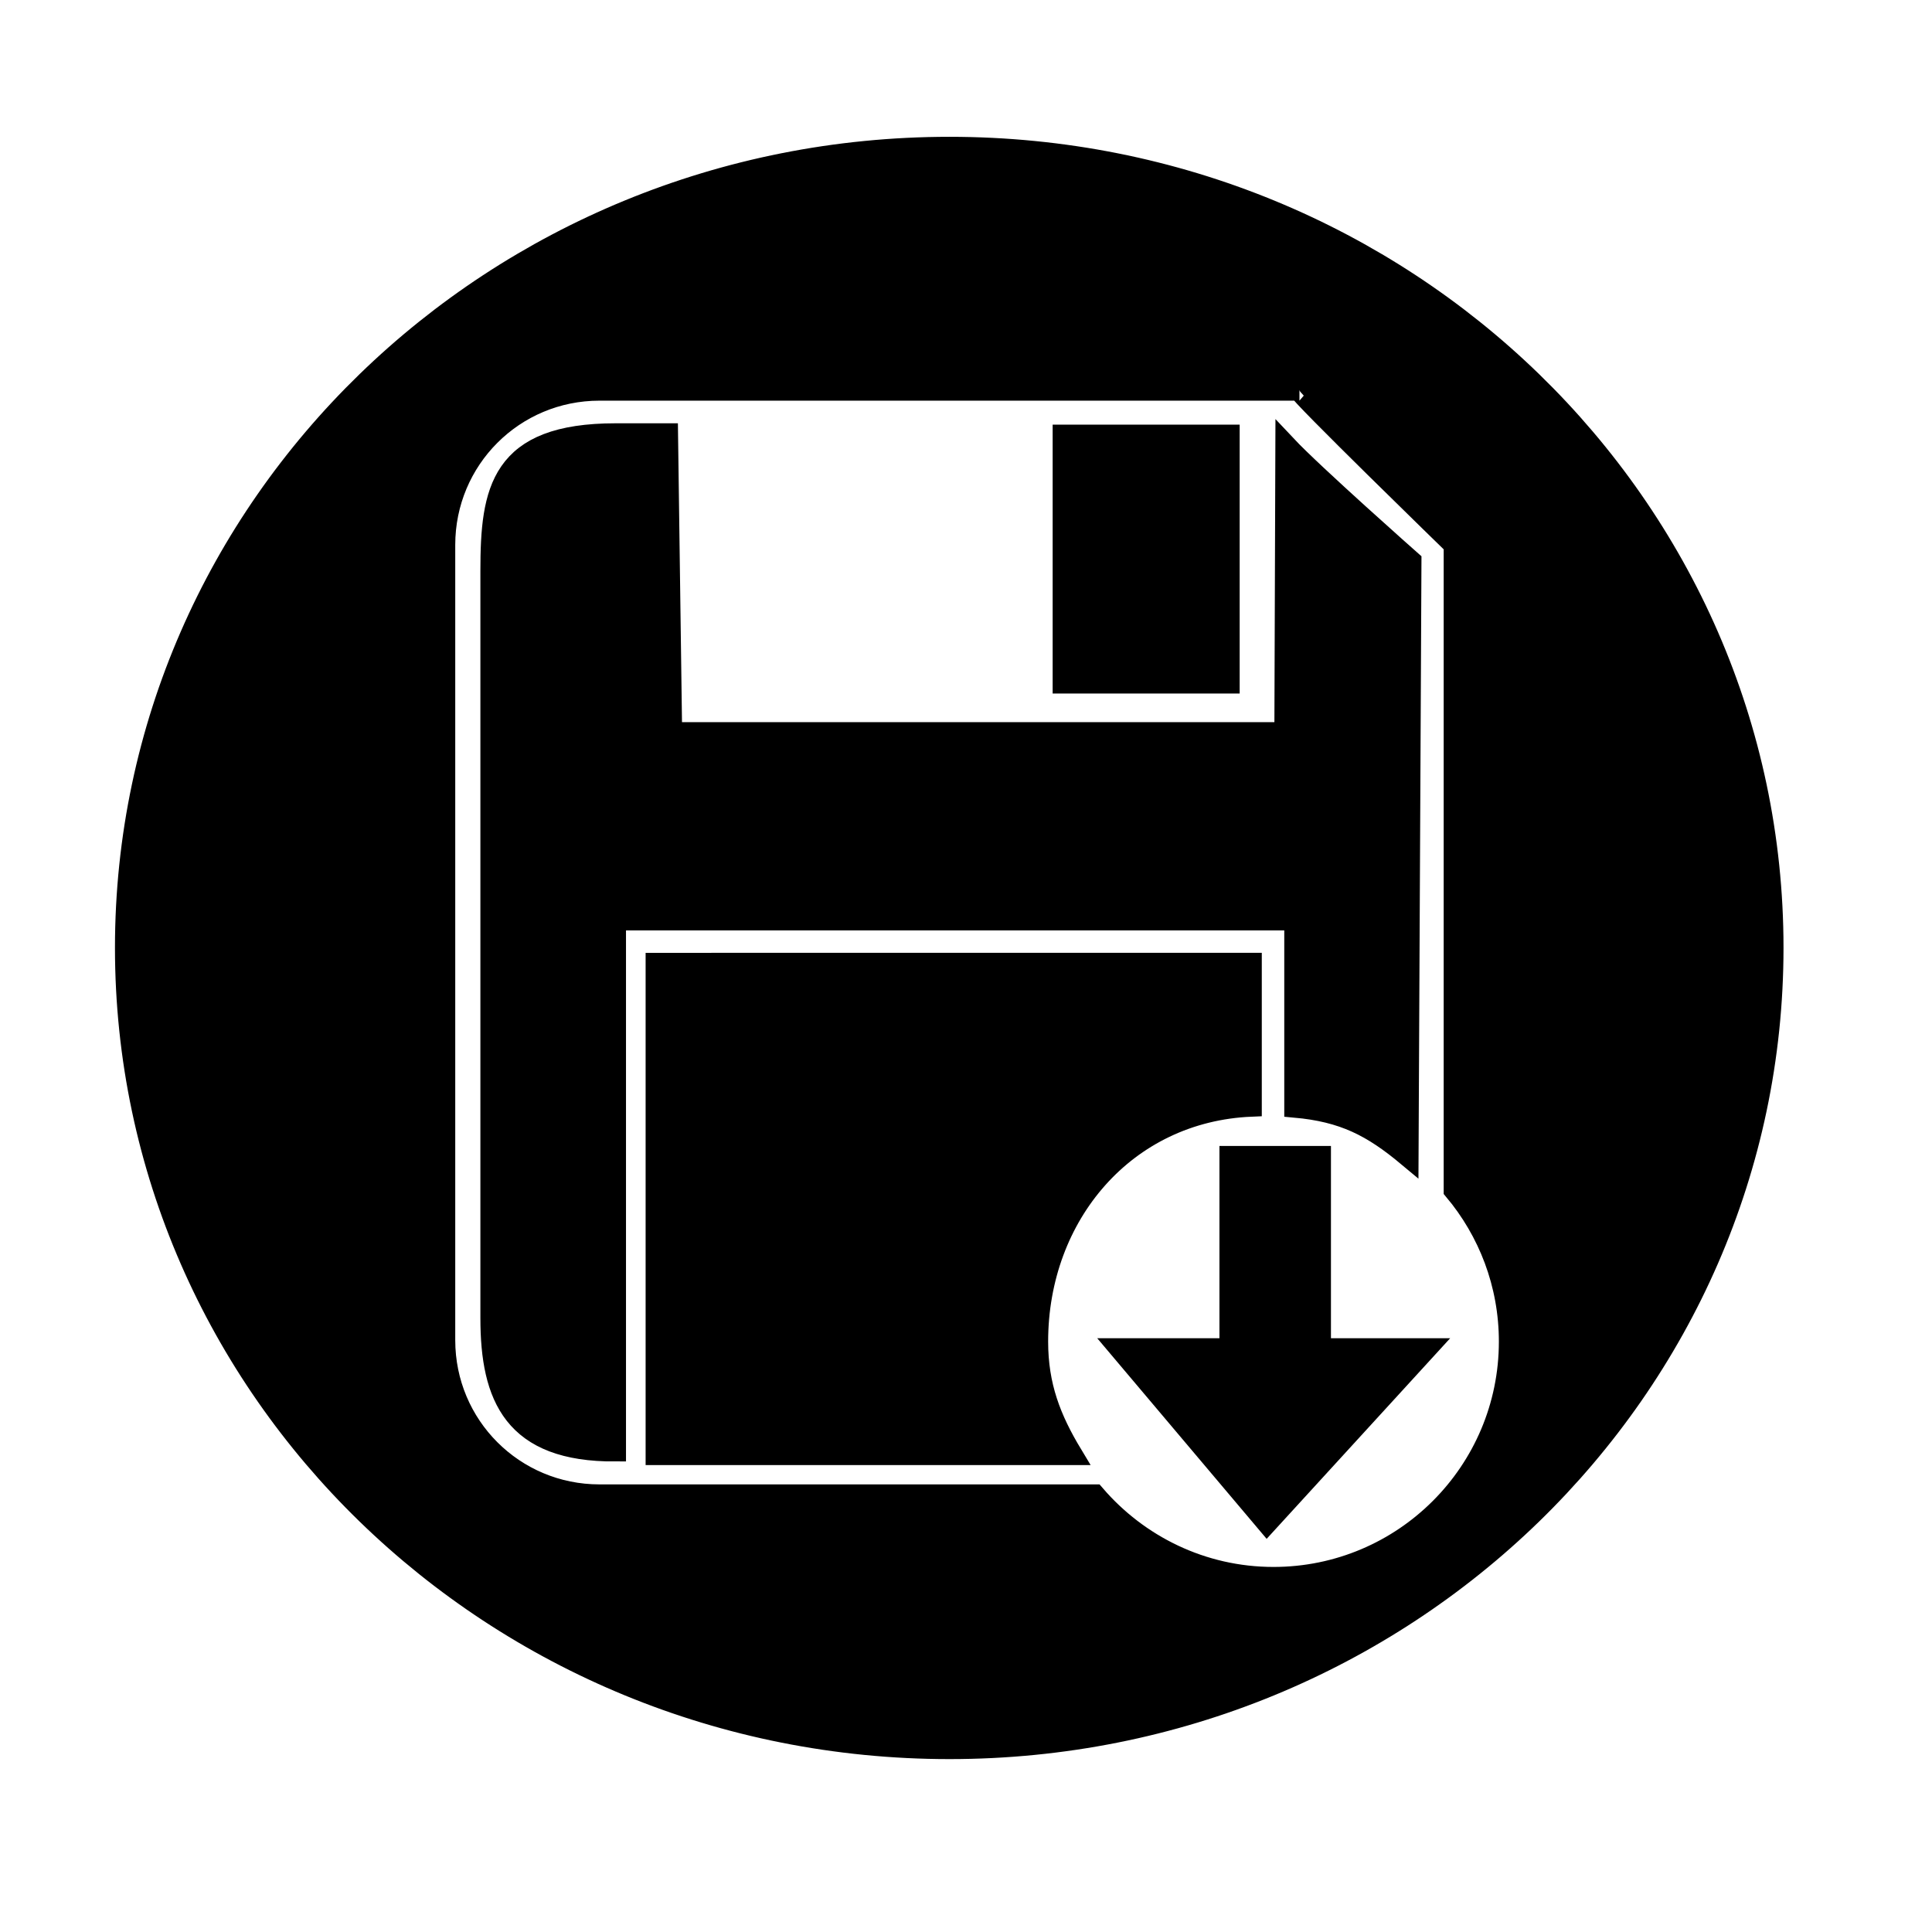 <?xml version="1.0" encoding="UTF-8" standalone="no"?>
<!-- Created with Inkscape (http://www.inkscape.org/) -->

<svg
   xmlns:dc="http://purl.org/dc/elements/1.1/"
   xmlns:cc="http://creativecommons.org/ns#"
   xmlns:rdf="http://www.w3.org/1999/02/22-rdf-syntax-ns#"
   xmlns:svg="http://www.w3.org/2000/svg"
   xmlns="http://www.w3.org/2000/svg"
   xmlns:sodipodi="http://sodipodi.sourceforge.net/DTD/sodipodi-0.dtd"
   xmlns:inkscape="http://www.inkscape.org/namespaces/inkscape"
   version="1.1"
   width="128"
   height="128"
   id="svg3039"
   inkscape:version="0.48.5 r10040"
   sodipodi:docname="saveBtn.svg">
  <sodipodi:namedview
     pagecolor="#ffffff"
     bordercolor="#666666"
     borderopacity="1"
     objecttolerance="10"
     gridtolerance="10"
     guidetolerance="10"
     inkscape:pageopacity="0"
     inkscape:pageshadow="2"
     inkscape:window-width="985"
     inkscape:window-height="777"
     id="namedview8"
     showgrid="false"
     inkscape:zoom="3.6875"
     inkscape:cx="64"
     inkscape:cy="64"
     inkscape:window-x="467"
     inkscape:window-y="69"
     inkscape:window-maximized="0"
     inkscape:current-layer="svg3039" />
  <defs
     id="defs3043" />
  <path
     d="m 62.905,9.758 c -30.147,0 -54.594,23.741 -54.594,53.031 0,29.29 24.447,53.062 54.594,53.062 30.147,0 54.563,-23.772 54.563,-53.062 0,-29.29 -24.416,-53.031 -54.563,-53.031 z m -23.188,16.094 46.375,0 c -0.288,0 10.25,10.25 10.25,10.25 l 0,42.75 c 2.279,2.714 3.656,6.21 3.656,10.031 0,8.626 -6.999,15.625 -15.625,15.625 -4.741,0 -8.979,-2.134 -11.844,-5.469 l -32.812,0 c -5.678,0 -10.25,-4.572 -10.25,-10.25 l 0,-52.688 c 0,-5.678 4.572,-10.25 10.25,-10.25 z m 1.073,2.886 c -7.644,0 -8.269,3.747 -8.269,9.083 l 0,49.5 c 0,5.239 1.517,8.851 8.259,8.811 l 0,-35.186 45,0 0,12.406 c 3.254,0.292 5.138,1.281 7.509,3.26 L 93.481,37.166 c 0,0 -6.491,-5.739 -8.291,-7.655 l -0.066,19.029 -40.625,0 -0.271,-19.801 z m 2.678,35.084 0,32.55 27.561,0 c -1.419,-2.353 -2.281,-4.541 -2.281,-7.489 0,-8.404 5.836,-15.247 14.155,-15.594 l 0,-9.468 z"
     id="path3051-8"
     style="fill:#000000;fill-opacity:1;stroke:#000000;stroke-width:1.388;stroke-opacity:1"
     inkscape:connector-curvature="0"
     sodipodi:nodetypes="sssssscccsscsssssssccccccccccscccsccc" />
  <path
     d="m 87.959,76.143 0,12.737 7.62,0 -11.654,12.739 -10.758,-12.739 7.844,0 0,-12.737 z"
     id="rect3087-6"
     style="fill:#000000;fill-opacity:1;stroke:#000000;stroke-width:0.44;stroke-opacity:1" />
  <path
     d="m 70.243,28.636 11.386,0 0,16.81 -11.386,0 z"
     id="rect3889-7"
     style="fill:#000000;fill-opacity:1;stroke:#000000;stroke-width:1.004;stroke-opacity:1" />
</svg>
